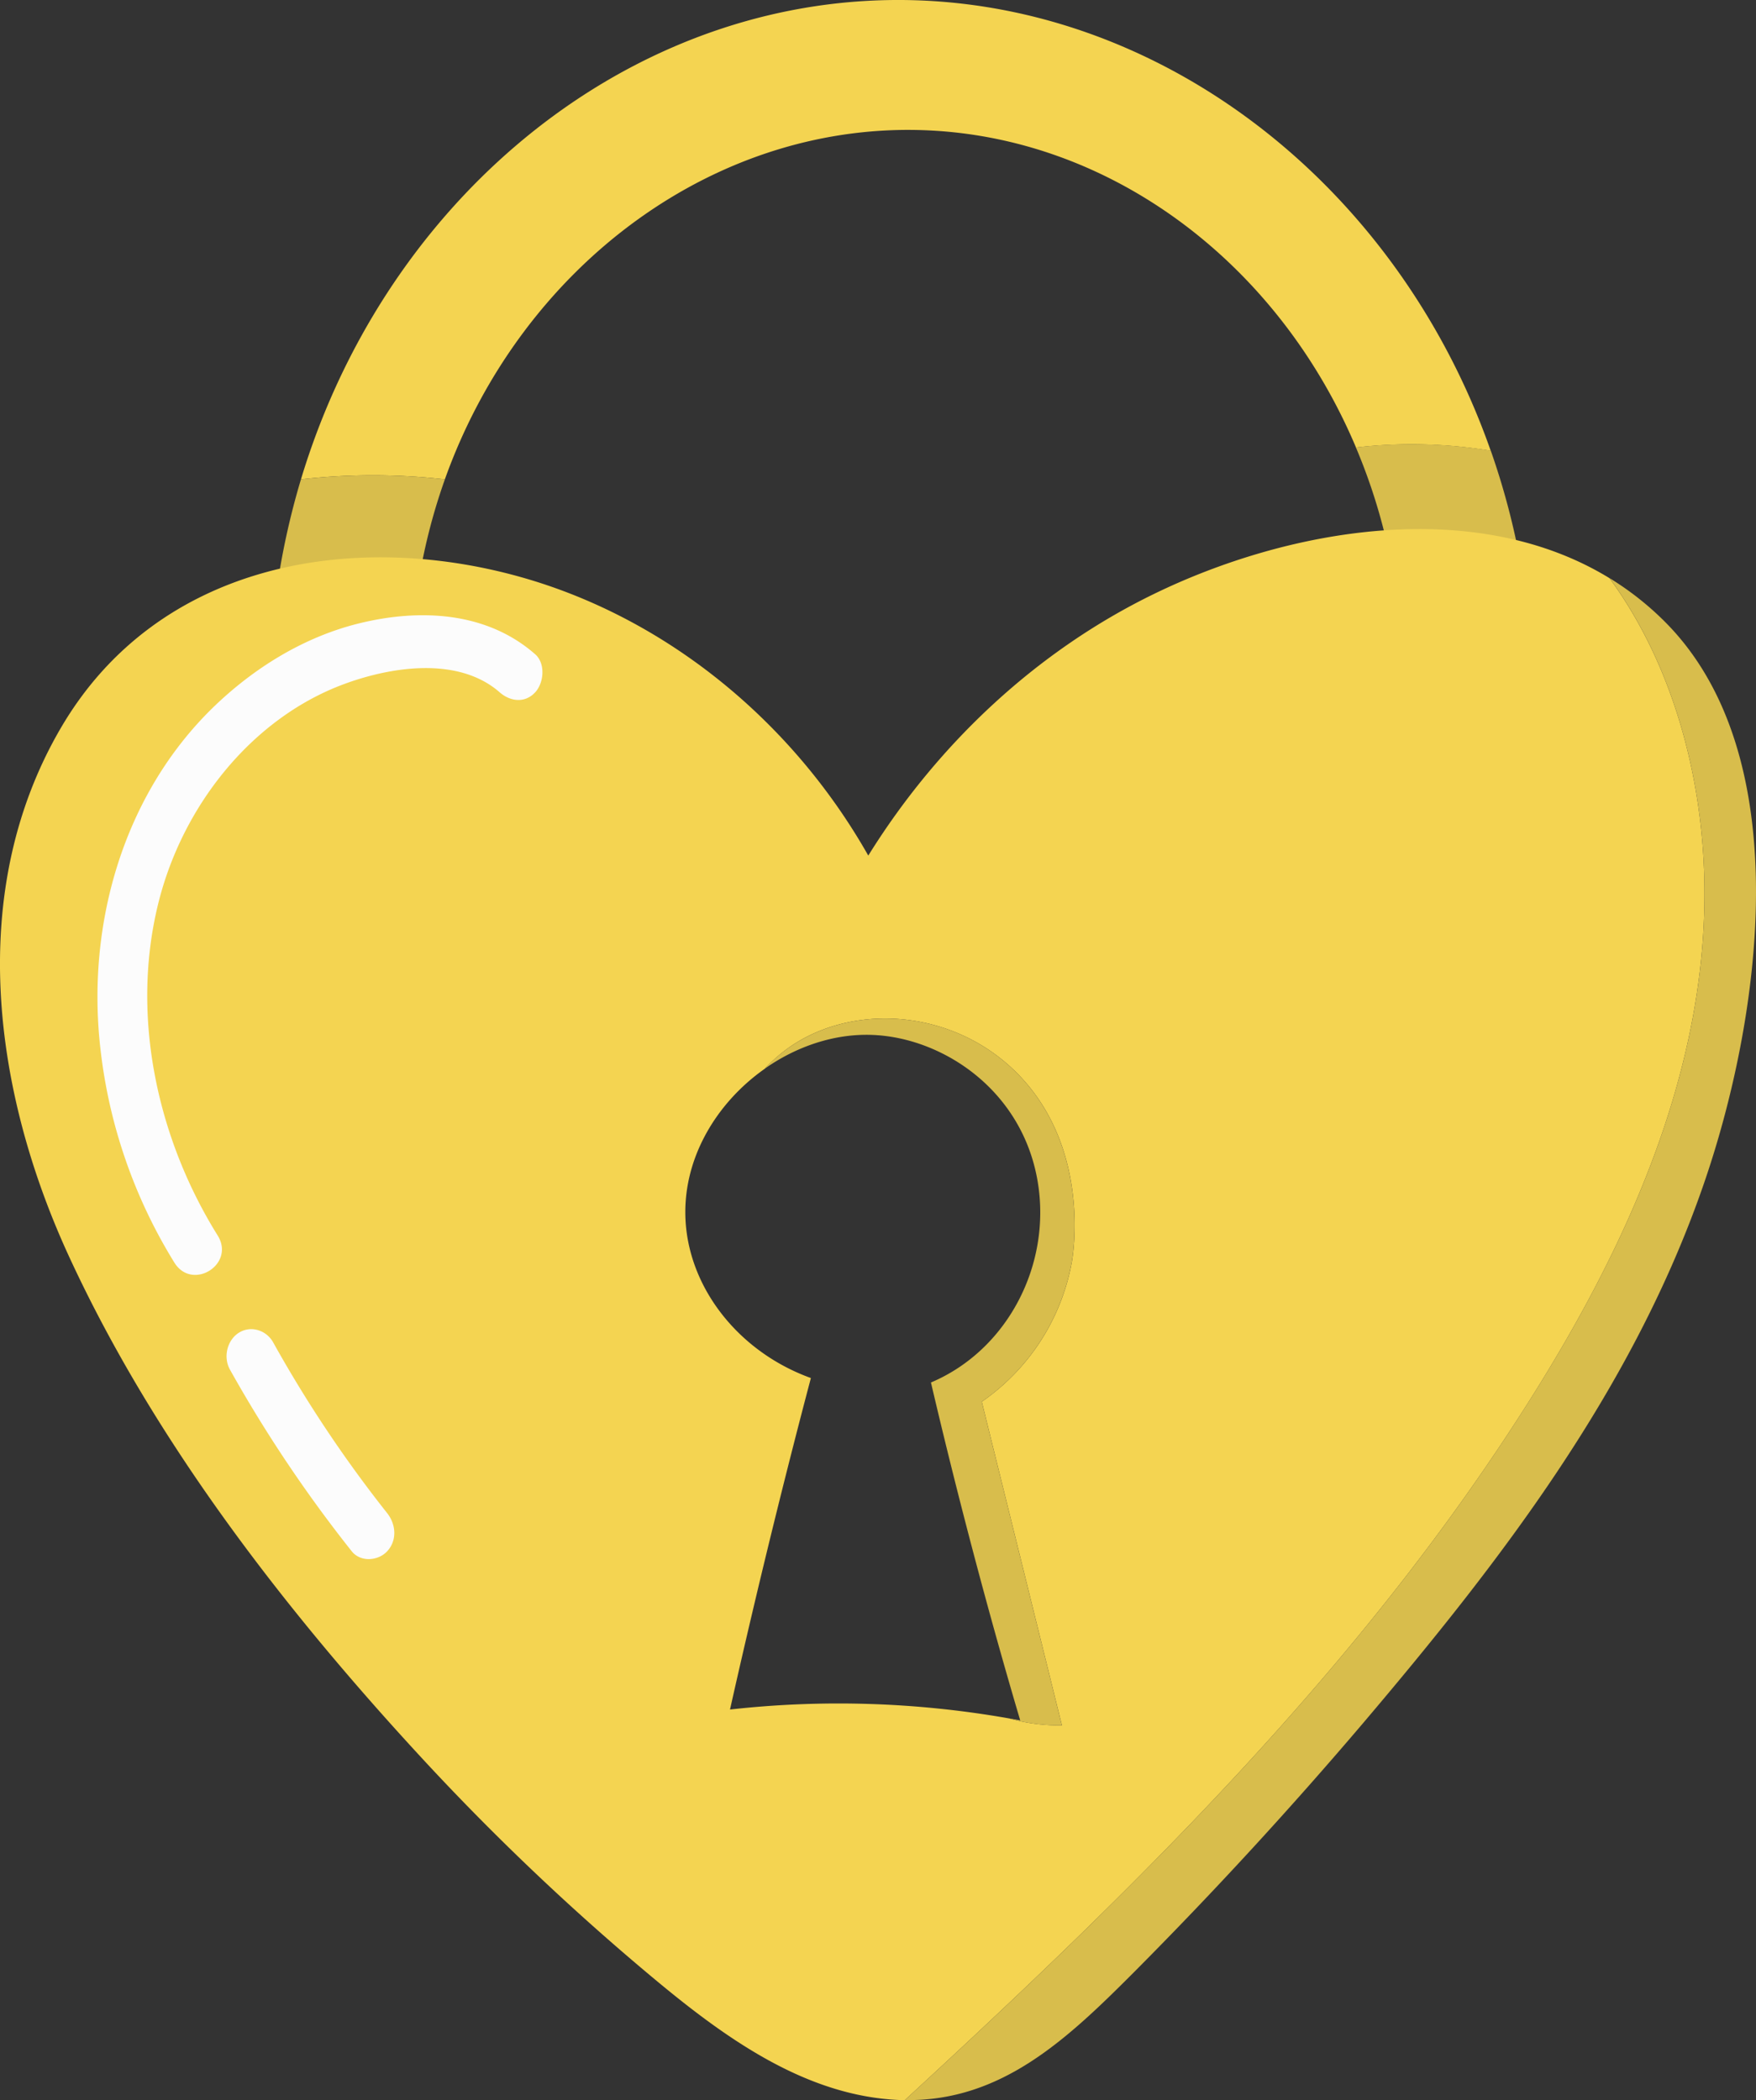 <svg xmlns="http://www.w3.org/2000/svg" width="902.98" height="1080" viewBox="0 0 902.98 1080"><rect x="0" y="0" width="902.98" height="1080" fill="#333333" stroke="none"/><g id="Слой_2" data-name="Слой 2"><g id="set07_540510872"><g id="set07_540510872-2" data-name="set07_540510872"><path d="M766.57 231.81C716 87.71 584.33-8.5 443.45.59c-132 8.52-247.07 107.85-288.69 245.92a328.93 328.93.0 0 1 74 0C268.33 135.73 369.58 61.26 479 67.13c94.92 5.08 179 69.77 218.29 163A250.68 250.68.0 0 1 766.57 231.81z" fill="#f4d451"/><path d="M697.24 230.09a297.64 297.64.0 0 1 17 54 200.2 200.2.0 0 1 68.15 8 384.43 384.43.0 0 0-15.8-60.35A250.68 250.68.0 0 0 697.24 230.09z" fill="#d8bd4c"/><path d="M154.76 246.51a387.41 387.41.0 0 0-12.62 57.73 294.49 294.49.0 0 1 72.88-3.5 299.68 299.68.0 0 1 13.76-54.24A328.93 328.93.0 0 0 154.76 246.51z" fill="#d8bd4c"/><path d="M714.22 284.12c1.74 8.23 3.17 16.61 4.24 25.12l66.91 2.51c-.83-6.61-1.86-13.12-3-19.59A200.2 200.2.0 0 0 714.22 284.12z" fill="#f4d451"/><path d="M142.14 304.24c-.27 1.85-.59 3.67-.82 5.53l72.05 2.71c.47-4 1-7.85 1.65-11.74A294.49 294.49.0 0 0 142.14 304.24z" fill="#f4d451"/><path d="M467.2 764.37c-6.08-25.16-16.13-50 2.07-71.57s39.34-44.14 32.27-76.63c-4.58-21-32.8-30.76-59.16-40.06a186.06 186.06.0 0 0-61.11-10.57 94.14 94.14.0 0 1 12-15.91c-25.18 17.72-42.76 47-40.64 78.9 2.33 34.93 27.9 66.94 64.4 80.12q-12.08 45.75-23.64 93.47-9.43 39-17.95 77a504.55 504.55.0 0 1 143.54 4.58c-14-4.11-22.25-10.84-26.46-14.89C472.27 849.4 480.36 818.78 467.2 764.37z" fill="none"/><path d="M787.75 718.28c47-74.79 87-160.81 88.7-252.94 1.07-59.5-14.6-121.34-48.79-168-69.49-42.55-165.32-25.48-234.4 8.18C533.63 334.55 482.63 381.86 446.49 440c-39.73-70.15-105.17-122.73-179.22-143.38-85.33-23.85-186.13-7.82-236.1 77.94C-17.72 458.44-3.53 561.43 35.42 646 80.15 743.08 149.23 831.26 220 907.46A1266.22 1266.22.0 0 0 334.43 1016c37.53 31.44 79.56 62.21 128.81 64 .71.0 1.39.0 2.09.0C583.52 971.15 700.38 857.34 787.75 718.28zM551.21 648.75a111.59 111.59.0 0 1-46.35 72.11q20.61 83.21 41.2 166.42a93 93 0 0 1-27.13-3.55 504.55 504.55.0 0 0-143.54-4.58q8.52-38 17.95-77 11.55-47.72 23.64-93.47c-36.5-13.18-62.07-45.19-64.4-80.12-2.12-31.88 15.46-61.18 40.64-78.9A79.76 79.76.0 0 1 407 537.81c33.93-22.74 86.27-18.28 118.44 16.64C560.36 592.32 551.92 644.73 551.21 648.75z" fill="#f4d451"/><path d="M701.2 885.83c69.85-82.35 138-170.43 174.65-276.18 29.37-84.6 49.54-220.55-19.74-289.92a153.09 153.09.0 0 0-28.45-22.43c34.19 46.7 49.86 108.54 48.79 168-1.67 92.13-41.7 178.15-88.7 252.94C700.38 857.34 583.52 971.15 465.33 1080c49.89.83 83.87-31.74 118.53-66.51Q644.82 952.15 701.2 885.83z" fill="#d8bd4c"/><path d="M407 537.81a79.76 79.76.0 0 0-13.8 11.82c16.32-11.48 35.81-18.12 55.23-17.41 36.18 1.32 77.2 28.24 85.16 75.35 7.25 42.88-15.55 86.78-54.87 103.4q6.48 27.71 13.64 56 15.44 60.9 32.26 117.77c-1.87-.35-3.79-.69-5.71-1a93 93 0 0 0 27.13 3.55q-20.59-83.22-41.2-166.42a111.59 111.59.0 0 0 46.35-72.11c.71-4 9.15-56.43-25.75-94.3C493.29 519.53 441 515.07 407 537.81z" fill="#d8bd4c"/><path d="M275.19 336.45c-25.34-22.21-59.91-23.42-90.62-15.85-28.11 6.93-54 22.76-75.32 43.54-45.4 44.36-65.1 110.75-57.56 175.64a265.52 265.52.0 0 0 38 109.57c9.18 14.75 31.5.88 22.23-14C81.3 586.2 67.12 523.73 81.14 465.61c12.25-50.84 48-95.52 94.34-113.26 24.22-9.28 59.82-15.3 81.5 3.71 5.39 4.73 12.94 5.68 18.21.0C279.72 351.18 280.61 341.2 275.19 336.45z" fill="#fcfcfc"/><path d="M199.09 778.16a652.42 652.42.0 0 1-58.61-87.8c-3.58-6.42-11.56-8.79-17.61-5s-8.22 12.53-4.62 19a698.07 698.07.0 0 0 62.63 93.42c4.52 5.7 13.56 5 18.21.0C204.33 792.13 203.62 783.87 199.09 778.16z" fill="#fcfcfc"/></g></g></g></svg>